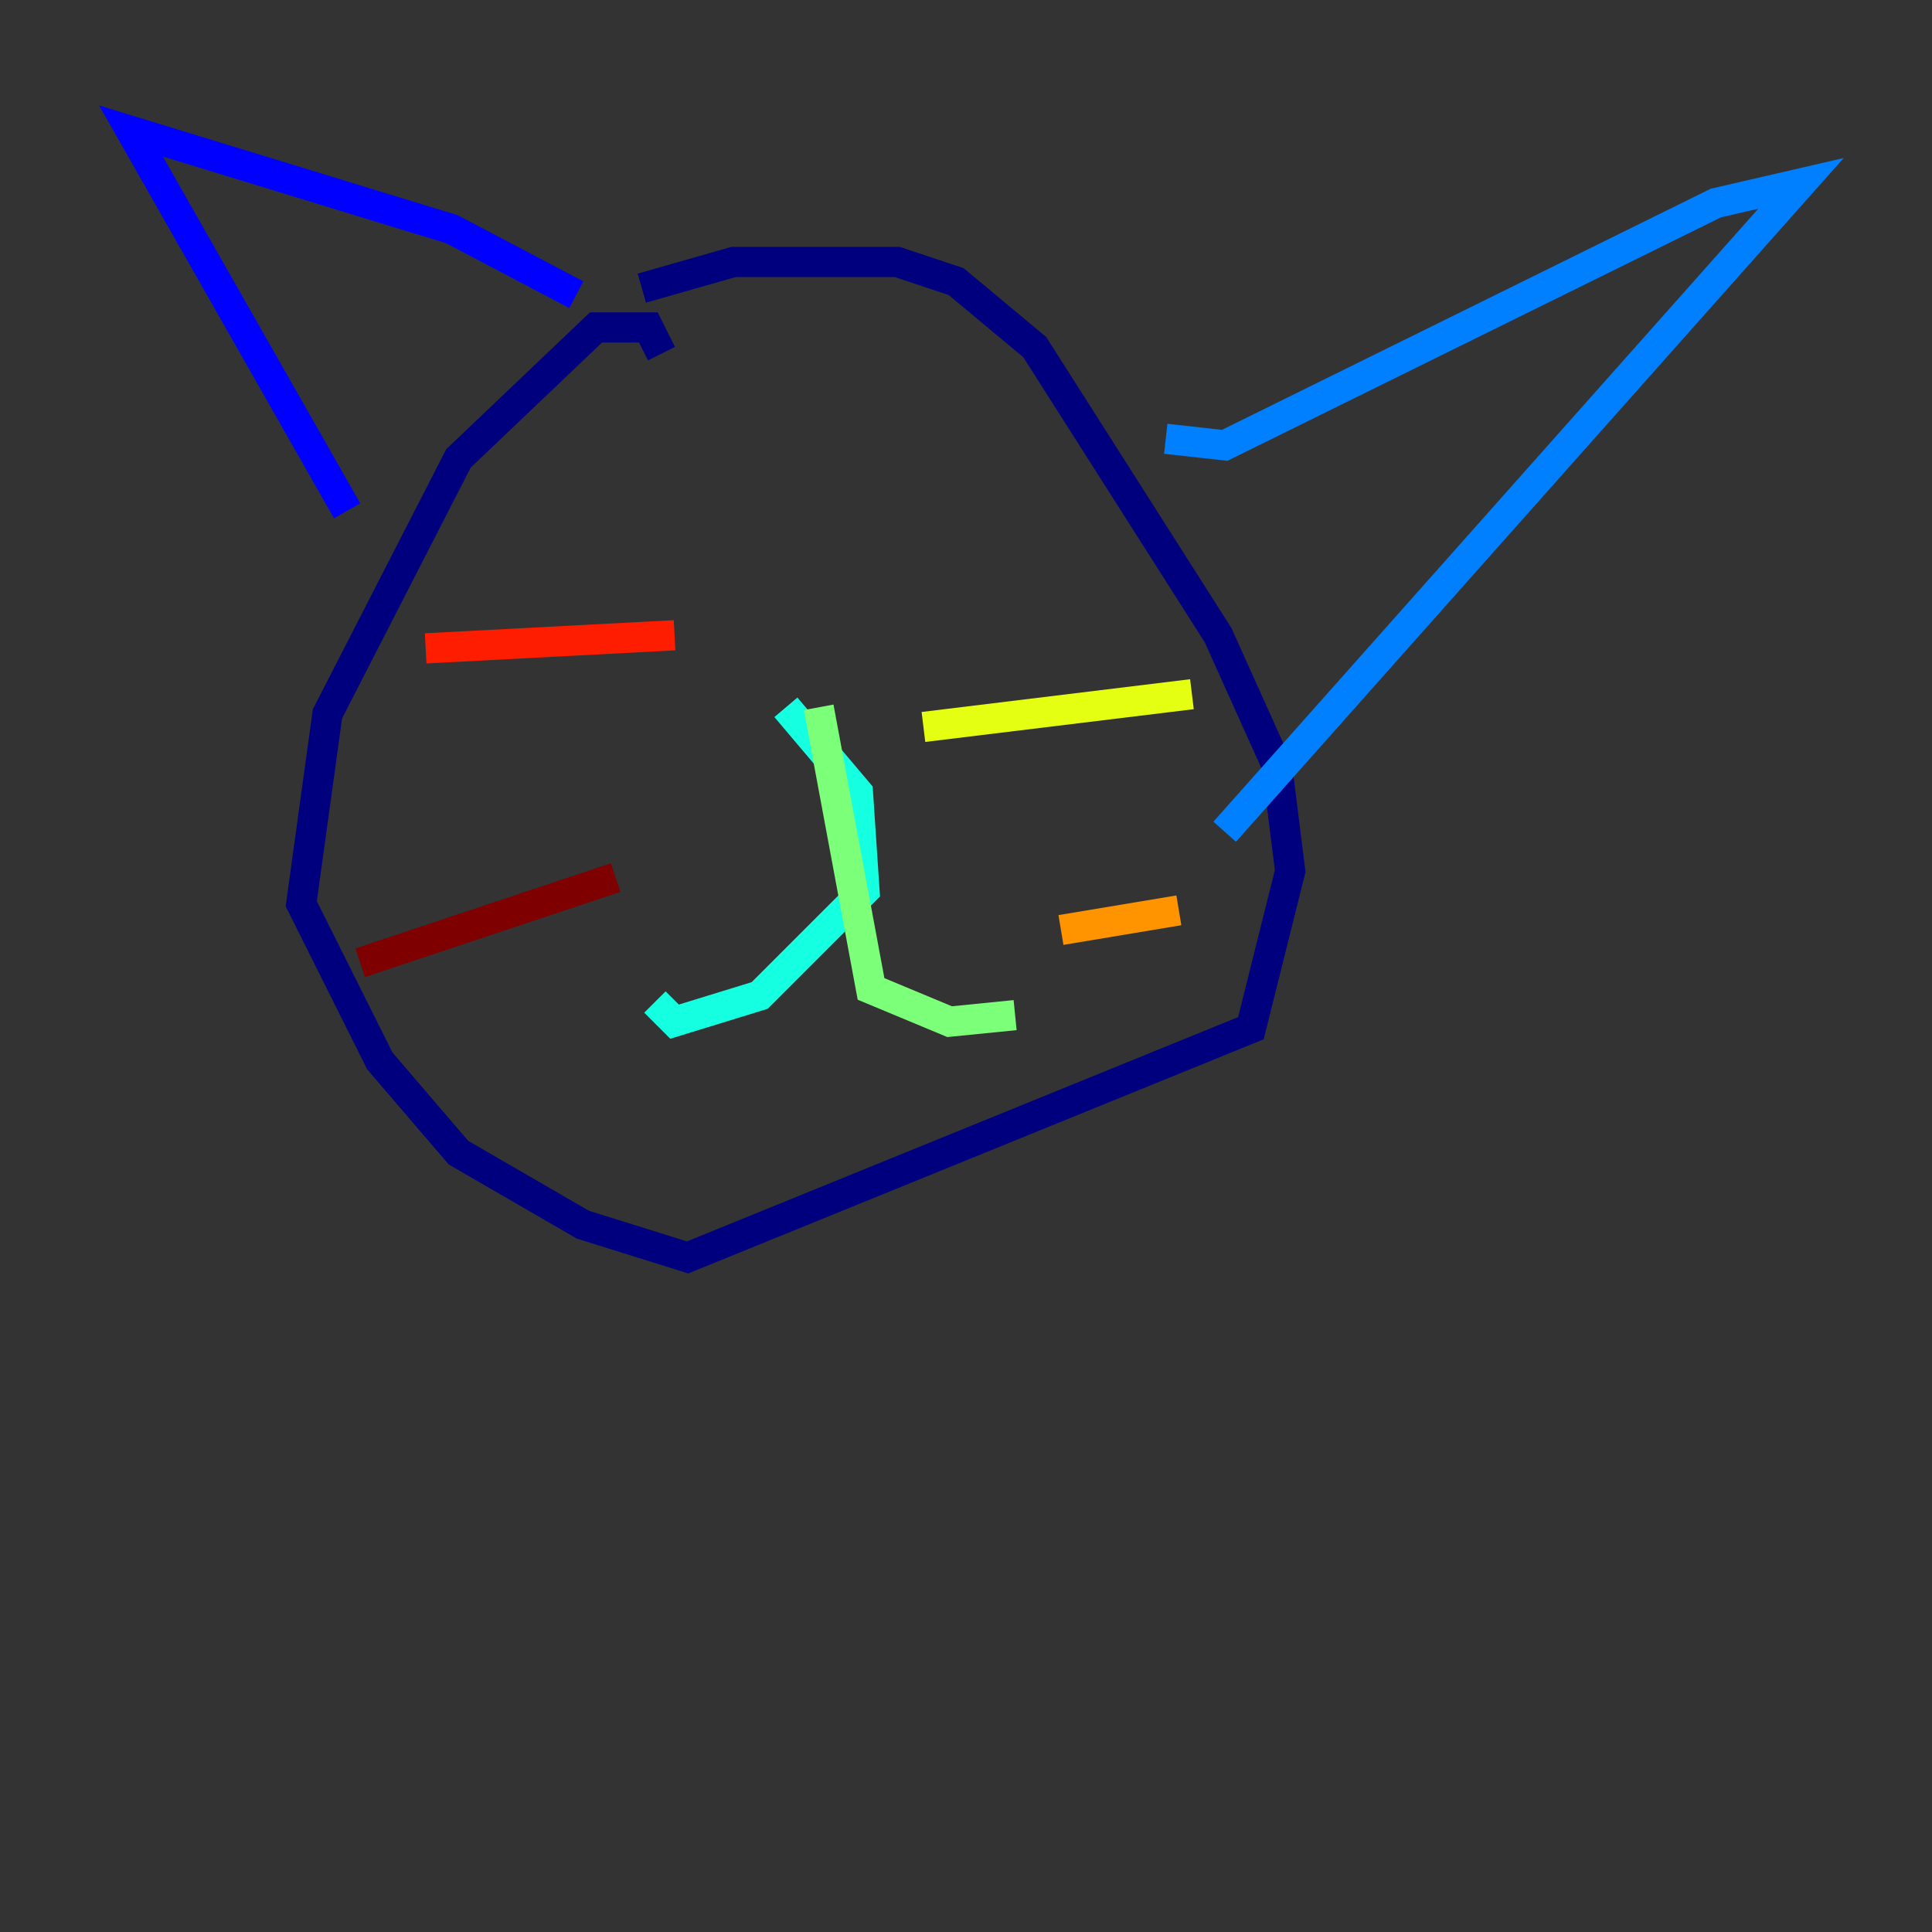 <?xml version="1.0" encoding="utf-8" ?>
<svg baseProfile="tiny" height="128" version="1.2" viewBox="0,0,128,128" width="128" xmlns="http://www.w3.org/2000/svg" xmlns:ev="http://www.w3.org/2001/xml-events" xmlns:xlink="http://www.w3.org/1999/xlink"><rect x="0" y="0" width="128" height="128" fill="#333333" stroke="none"/><defs /><polyline fill="none" points="43.824,23.43 42.956,21.695 39.485,21.695 30.373,30.373 21.695,47.295 19.959,59.878 25.166,70.291 30.373,76.366 38.617,81.139 45.559,83.308 82.875,68.122 85.478,57.709 84.61,50.766 80.705,42.088 68.556,22.997 63.349,18.658 59.444,17.356 48.597,17.356 42.522,19.091" stroke="#00007f" stroke-width="2" /><polyline fill="none" points="38.183,19.525 29.939,15.186 8.678,8.678 22.997,33.844" stroke="#0000ff" stroke-width="2" /><polyline fill="none" points="77.234,29.071 81.139,29.505 113.681,13.451 119.322,12.149 81.139,55.105" stroke="#0080ff" stroke-width="2" /><polyline fill="none" points="52.068,46.861 56.841,52.502 57.275,59.01 50.332,65.953 44.691,67.688 43.39,66.386" stroke="#15ffe1" stroke-width="2" /><polyline fill="none" points="54.237,46.861 57.709,65.519 62.915,67.688 67.254,67.254" stroke="#7cff79" stroke-width="2" /><polyline fill="none" points="61.18,48.163 78.969,45.993" stroke="#e4ff12" stroke-width="2" /><polyline fill="none" points="70.291,61.614 78.102,60.312" stroke="#ff9400" stroke-width="2" /><polyline fill="none" points="44.691,42.088 28.203,42.956" stroke="#ff1d00" stroke-width="2" /><polyline fill="none" points="40.786,58.142 23.864,63.783" stroke="#7f0000" stroke-width="2" /></svg>